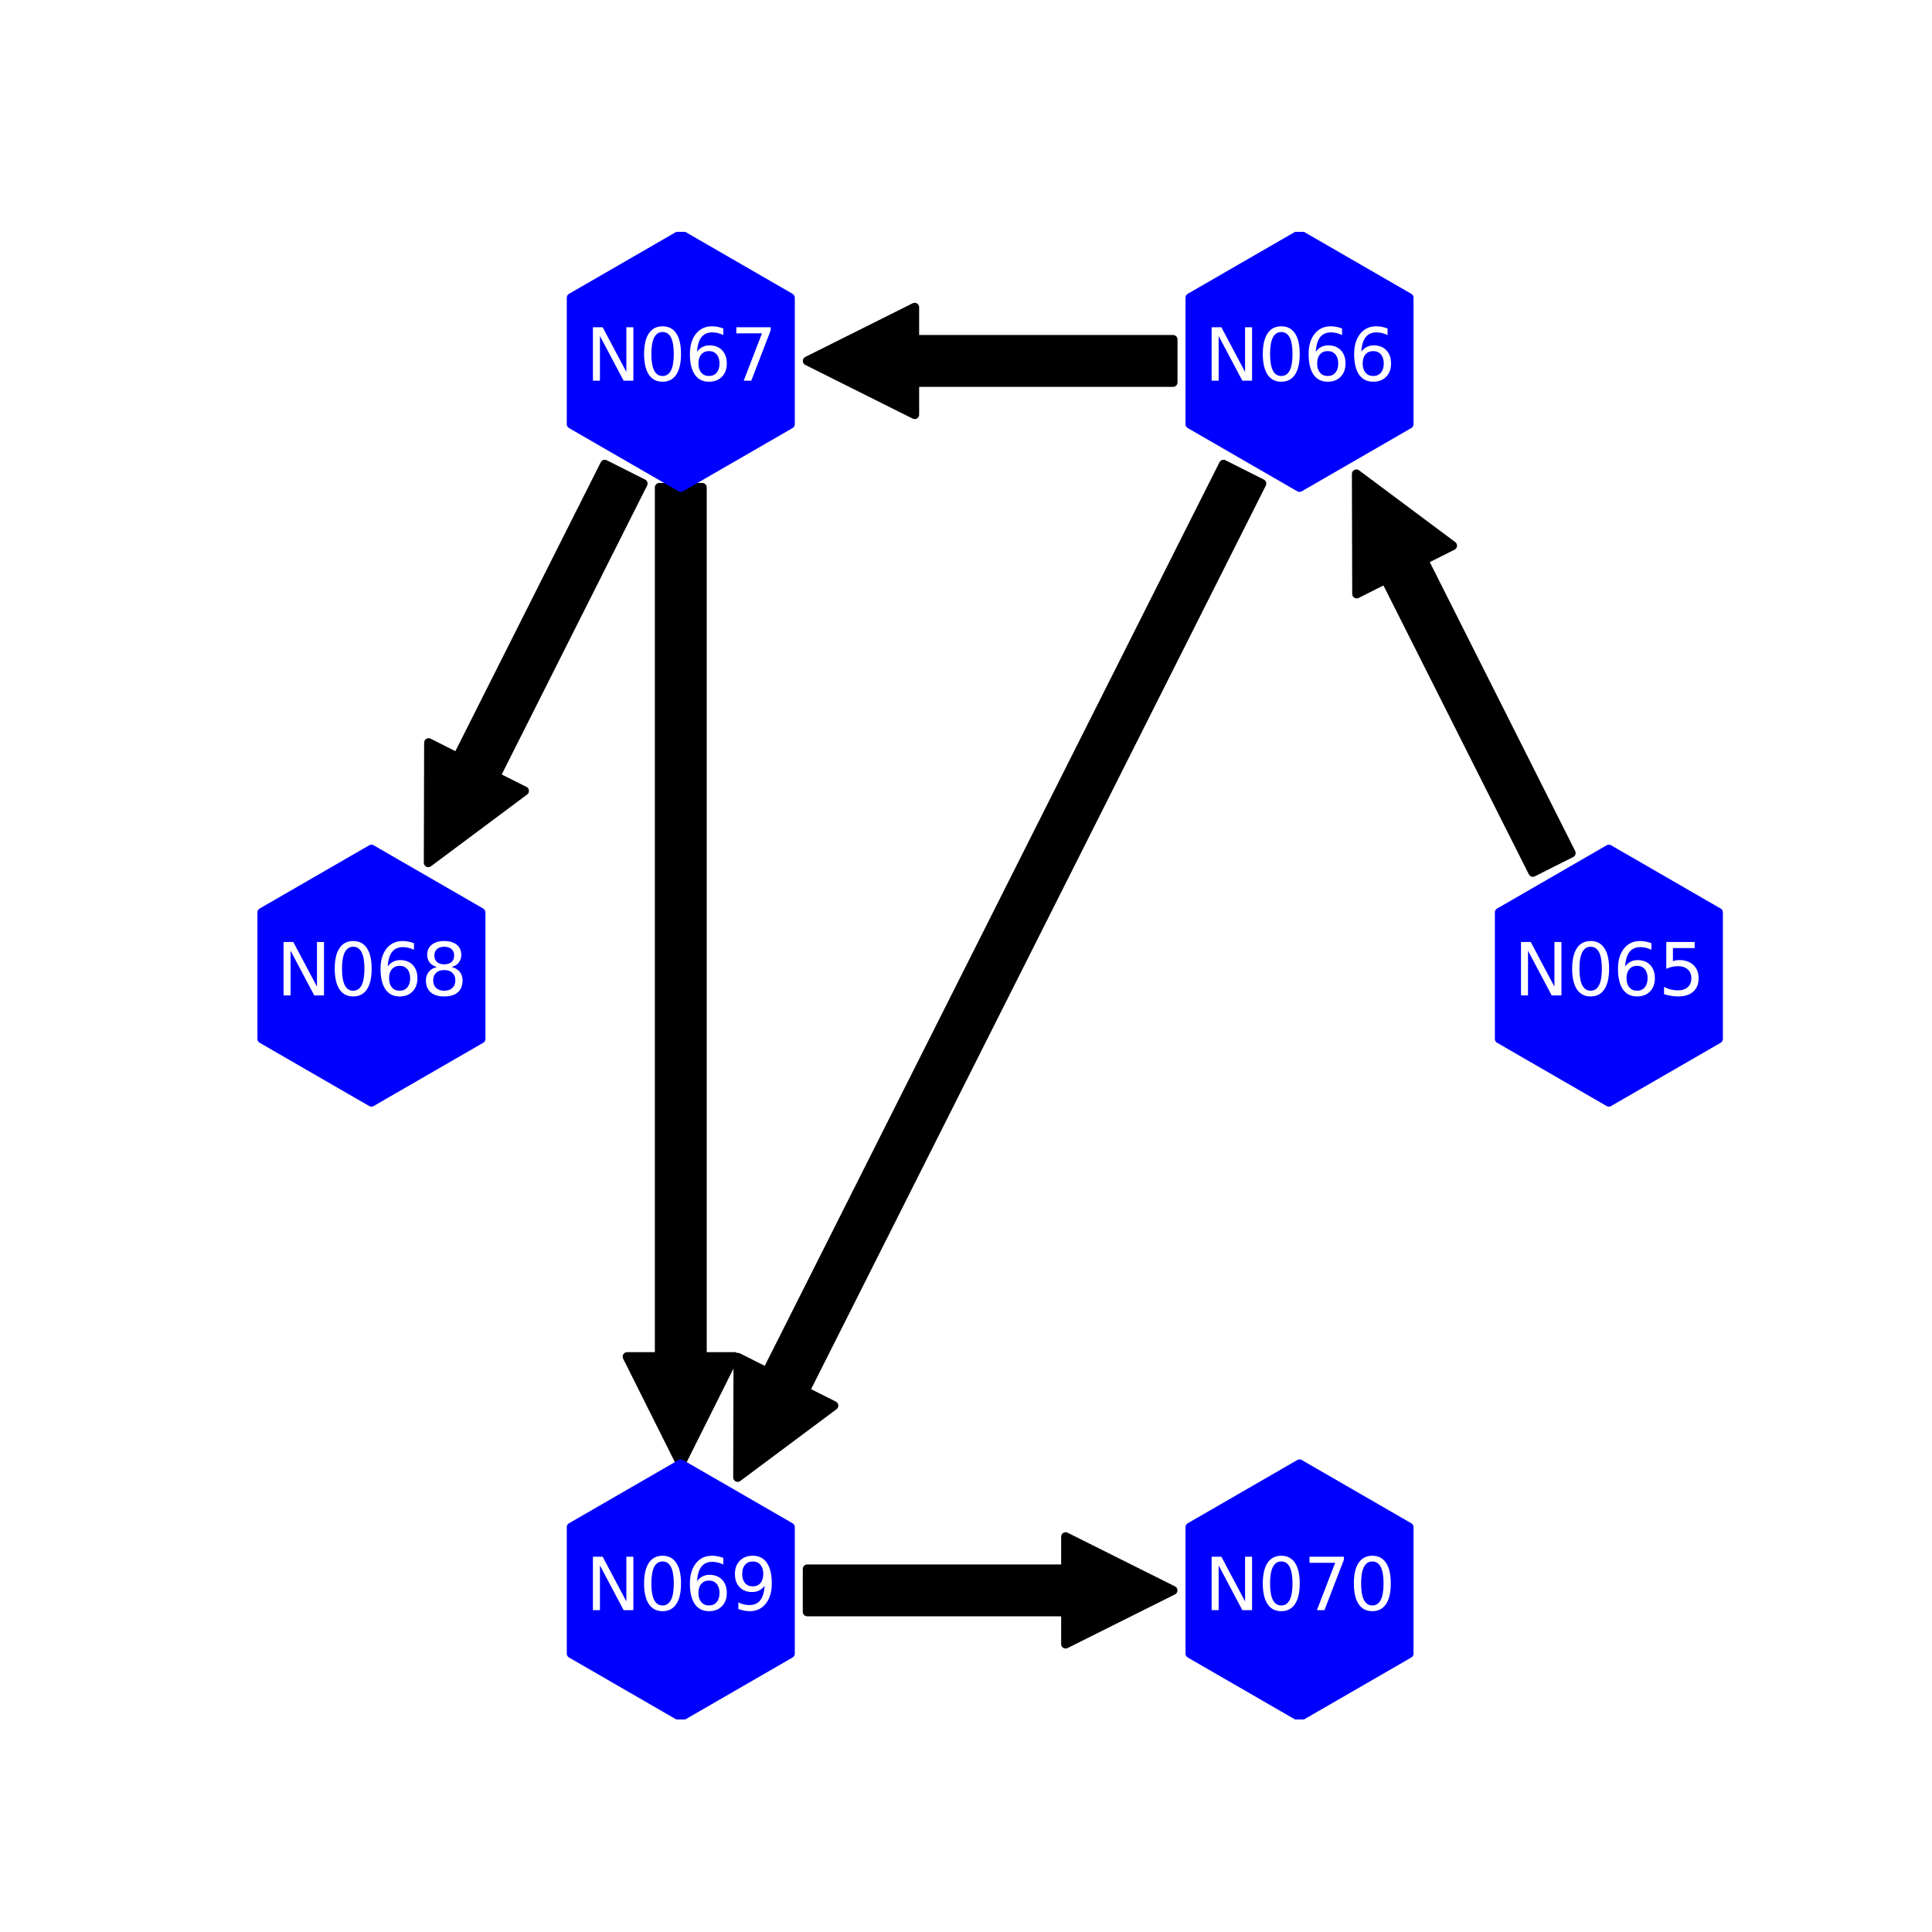 <?xml version="1.0" encoding="utf-8" standalone="no"?>
<!DOCTYPE svg PUBLIC "-//W3C//DTD SVG 1.1//EN"
  "http://www.w3.org/Graphics/SVG/1.1/DTD/svg11.dtd">
<svg xmlns:xlink="http://www.w3.org/1999/xlink" width="216pt" height="216pt" viewBox="0 0 216 216" xmlns="http://www.w3.org/2000/svg" version="1.1">
 <defs>
  <style type="text/css">*{stroke-linejoin: round; stroke-linecap: butt}</style>
 </defs>
 <g id="figure_1">
  <g id="patch_1">
   <path d="M 0 216 
L 216 216 
L 216 0 
L 0 0 
z
" style="fill: #ffffff"/>
  </g>
  <g id="axes_1">
   <g id="patch_2">
    <path d="M 171.373 97.528 
Q 163.134 81.156 154.894 64.783 
L 151.679 66.401 
Q 151.661 59.692 151.643 52.983 
Q 157.02 56.995 162.398 61.007 
L 159.182 62.625 
Q 167.422 78.998 175.661 95.371 
L 171.373 97.528 
z
" clip-path="url(#p49c73748b1)" style="stroke: #000000; stroke-linecap: round"/>
   </g>
   <g id="patch_3">
    <path d="M 131.147 42.753 
Q 116.705 42.753 102.262 42.753 
L 102.262 46.353 
Q 96.26 43.353 90.258 40.353 
Q 96.26 37.353 102.262 34.353 
L 102.262 37.953 
Q 116.705 37.953 131.147 37.953 
L 131.147 42.753 
z
" clip-path="url(#p49c73748b1)" style="stroke: #000000; stroke-linecap: round"/>
   </g>
   <g id="patch_4">
    <path d="M 141.074 54.062 
Q 115.542 104.797 90.01 155.531 
L 93.226 157.149 
Q 87.849 161.16 82.472 165.172 
Q 82.49 158.463 82.507 151.755 
L 85.723 153.373 
Q 111.255 102.639 136.787 51.904 
L 141.074 54.062 
z
" clip-path="url(#p49c73748b1)" style="stroke: #000000; stroke-linecap: round"/>
   </g>
   <g id="patch_5">
    <path d="M 71.901 54.062 
Q 63.661 70.435 55.422 86.808 
L 58.637 88.426 
Q 53.26 92.438 47.883 96.449 
Q 47.901 89.74 47.918 83.032 
L 51.134 84.65 
Q 59.374 68.277 67.613 51.904 
L 71.901 54.062 
z
" clip-path="url(#p49c73748b1)" style="stroke: #000000; stroke-linecap: round"/>
   </g>
   <g id="patch_6">
    <path d="M 78.513 54.493 
Q 78.513 103.082 78.513 151.671 
L 82.113 151.671 
Q 79.113 157.67 76.113 163.669 
Q 73.113 157.67 70.113 151.671 
L 73.713 151.671 
Q 73.713 103.082 73.713 54.493 
L 78.513 54.493 
z
" clip-path="url(#p49c73748b1)" style="stroke: #000000; stroke-linecap: round"/>
   </g>
   <g id="patch_7">
    <path d="M 90.253 175.407 
Q 104.695 175.407 119.138 175.407 
L 119.138 171.807 
Q 125.14 174.807 131.142 177.807 
Q 125.14 180.807 119.138 183.807 
L 119.138 180.207 
Q 104.695 180.207 90.253 180.207 
L 90.253 175.407 
z
" clip-path="url(#p49c73748b1)" style="stroke: #000000; stroke-linecap: round"/>
   </g>
   <g id="PathCollection_1">
    <defs>
     <path id="md798cb91d7" d="M 0 -14.142 
L -12.247 -7.071 
L -12.247 7.071 
L -0 14.142 
L 12.247 7.071 
L 12.247 -7.071 
z
" style="stroke: #0000ff"/>
    </defs>
    <g clip-path="url(#p49c73748b1)">
     <use xlink:href="#md798cb91d7" x="179.874" y="109.08" style="fill: #0000ff; stroke: #0000ff"/>
     <use xlink:href="#md798cb91d7" x="145.287" y="40.353" style="fill: #0000ff; stroke: #0000ff"/>
     <use xlink:href="#md798cb91d7" x="76.113" y="40.353" style="fill: #0000ff; stroke: #0000ff"/>
     <use xlink:href="#md798cb91d7" x="41.526" y="109.08" style="fill: #0000ff; stroke: #0000ff"/>
     <use xlink:href="#md798cb91d7" x="76.113" y="177.807" style="fill: #0000ff; stroke: #0000ff"/>
     <use xlink:href="#md798cb91d7" x="145.287" y="177.807" style="fill: #0000ff; stroke: #0000ff"/>
    </g>
   </g>
   <g id="text_1">
    <g clip-path="url(#p49c73748b1)">
     <!-- N065 -->
     <g style="fill: #ffffff" transform="translate(169.246 111.287) scale(0.08 -0.08)">
      <defs>
       <path id="DejaVuSans-4e" d="M 628 4666 
L 1478 4666 
L 3547 763 
L 3547 4666 
L 4159 4666 
L 4159 0 
L 3309 0 
L 1241 3903 
L 1241 0 
L 628 0 
L 628 4666 
z
" transform="scale(0.016)"/>
       <path id="DejaVuSans-30" d="M 2034 4250 
Q 1547 4250 1301 3770 
Q 1056 3291 1056 2328 
Q 1056 1369 1301 889 
Q 1547 409 2034 409 
Q 2525 409 2770 889 
Q 3016 1369 3016 2328 
Q 3016 3291 2770 3770 
Q 2525 4250 2034 4250 
z
M 2034 4750 
Q 2819 4750 3233 4129 
Q 3647 3509 3647 2328 
Q 3647 1150 3233 529 
Q 2819 -91 2034 -91 
Q 1250 -91 836 529 
Q 422 1150 422 2328 
Q 422 3509 836 4129 
Q 1250 4750 2034 4750 
z
" transform="scale(0.016)"/>
       <path id="DejaVuSans-36" d="M 2113 2584 
Q 1688 2584 1439 2293 
Q 1191 2003 1191 1497 
Q 1191 994 1439 701 
Q 1688 409 2113 409 
Q 2538 409 2786 701 
Q 3034 994 3034 1497 
Q 3034 2003 2786 2293 
Q 2538 2584 2113 2584 
z
M 3366 4563 
L 3366 3988 
Q 3128 4100 2886 4159 
Q 2644 4219 2406 4219 
Q 1781 4219 1451 3797 
Q 1122 3375 1075 2522 
Q 1259 2794 1537 2939 
Q 1816 3084 2150 3084 
Q 2853 3084 3261 2657 
Q 3669 2231 3669 1497 
Q 3669 778 3244 343 
Q 2819 -91 2113 -91 
Q 1303 -91 875 529 
Q 447 1150 447 2328 
Q 447 3434 972 4092 
Q 1497 4750 2381 4750 
Q 2619 4750 2861 4703 
Q 3103 4656 3366 4563 
z
" transform="scale(0.016)"/>
       <path id="DejaVuSans-35" d="M 691 4666 
L 3169 4666 
L 3169 4134 
L 1269 4134 
L 1269 2991 
Q 1406 3038 1543 3061 
Q 1681 3084 1819 3084 
Q 2600 3084 3056 2656 
Q 3513 2228 3513 1497 
Q 3513 744 3044 326 
Q 2575 -91 1722 -91 
Q 1428 -91 1123 -41 
Q 819 9 494 109 
L 494 744 
Q 775 591 1075 516 
Q 1375 441 1709 441 
Q 2250 441 2565 725 
Q 2881 1009 2881 1497 
Q 2881 1984 2565 2268 
Q 2250 2553 1709 2553 
Q 1456 2553 1204 2497 
Q 953 2441 691 2322 
L 691 4666 
z
" transform="scale(0.016)"/>
      </defs>
      <use xlink:href="#DejaVuSans-4e"/>
      <use xlink:href="#DejaVuSans-30" x="74.805"/>
      <use xlink:href="#DejaVuSans-36" x="138.428"/>
      <use xlink:href="#DejaVuSans-35" x="202.051"/>
     </g>
    </g>
   </g>
   <g id="text_2">
    <g clip-path="url(#p49c73748b1)">
     <!-- N066 -->
     <g style="fill: #ffffff" transform="translate(134.659 42.56) scale(0.08 -0.08)">
      <use xlink:href="#DejaVuSans-4e"/>
      <use xlink:href="#DejaVuSans-30" x="74.805"/>
      <use xlink:href="#DejaVuSans-36" x="138.428"/>
      <use xlink:href="#DejaVuSans-36" x="202.051"/>
     </g>
    </g>
   </g>
   <g id="text_3">
    <g clip-path="url(#p49c73748b1)">
     <!-- N067 -->
     <g style="fill: #ffffff" transform="translate(65.486 42.56) scale(0.08 -0.08)">
      <defs>
       <path id="DejaVuSans-37" d="M 525 4666 
L 3525 4666 
L 3525 4397 
L 1831 0 
L 1172 0 
L 2766 4134 
L 525 4134 
L 525 4666 
z
" transform="scale(0.016)"/>
      </defs>
      <use xlink:href="#DejaVuSans-4e"/>
      <use xlink:href="#DejaVuSans-30" x="74.805"/>
      <use xlink:href="#DejaVuSans-36" x="138.428"/>
      <use xlink:href="#DejaVuSans-37" x="202.051"/>
     </g>
    </g>
   </g>
   <g id="text_4">
    <g clip-path="url(#p49c73748b1)">
     <!-- N068 -->
     <g style="fill: #ffffff" transform="translate(30.899 111.288) scale(0.08 -0.08)">
      <defs>
       <path id="DejaVuSans-38" d="M 2034 2216 
Q 1584 2216 1326 1975 
Q 1069 1734 1069 1313 
Q 1069 891 1326 650 
Q 1584 409 2034 409 
Q 2484 409 2743 651 
Q 3003 894 3003 1313 
Q 3003 1734 2745 1975 
Q 2488 2216 2034 2216 
z
M 1403 2484 
Q 997 2584 770 2862 
Q 544 3141 544 3541 
Q 544 4100 942 4425 
Q 1341 4750 2034 4750 
Q 2731 4750 3128 4425 
Q 3525 4100 3525 3541 
Q 3525 3141 3298 2862 
Q 3072 2584 2669 2484 
Q 3125 2378 3379 2068 
Q 3634 1759 3634 1313 
Q 3634 634 3220 271 
Q 2806 -91 2034 -91 
Q 1263 -91 848 271 
Q 434 634 434 1313 
Q 434 1759 690 2068 
Q 947 2378 1403 2484 
z
M 1172 3481 
Q 1172 3119 1398 2916 
Q 1625 2713 2034 2713 
Q 2441 2713 2670 2916 
Q 2900 3119 2900 3481 
Q 2900 3844 2670 4047 
Q 2441 4250 2034 4250 
Q 1625 4250 1398 4047 
Q 1172 3844 1172 3481 
z
" transform="scale(0.016)"/>
      </defs>
      <use xlink:href="#DejaVuSans-4e"/>
      <use xlink:href="#DejaVuSans-30" x="74.805"/>
      <use xlink:href="#DejaVuSans-36" x="138.428"/>
      <use xlink:href="#DejaVuSans-38" x="202.051"/>
     </g>
    </g>
   </g>
   <g id="text_5">
    <g clip-path="url(#p49c73748b1)">
     <!-- N069 -->
     <g style="fill: #ffffff" transform="translate(65.486 180.015) scale(0.08 -0.08)">
      <defs>
       <path id="DejaVuSans-39" d="M 703 97 
L 703 672 
Q 941 559 1184 500 
Q 1428 441 1663 441 
Q 2288 441 2617 861 
Q 2947 1281 2994 2138 
Q 2813 1869 2534 1725 
Q 2256 1581 1919 1581 
Q 1219 1581 811 2004 
Q 403 2428 403 3163 
Q 403 3881 828 4315 
Q 1253 4750 1959 4750 
Q 2769 4750 3195 4129 
Q 3622 3509 3622 2328 
Q 3622 1225 3098 567 
Q 2575 -91 1691 -91 
Q 1453 -91 1209 -44 
Q 966 3 703 97 
z
M 1959 2075 
Q 2384 2075 2632 2365 
Q 2881 2656 2881 3163 
Q 2881 3666 2632 3958 
Q 2384 4250 1959 4250 
Q 1534 4250 1286 3958 
Q 1038 3666 1038 3163 
Q 1038 2656 1286 2365 
Q 1534 2075 1959 2075 
z
" transform="scale(0.016)"/>
      </defs>
      <use xlink:href="#DejaVuSans-4e"/>
      <use xlink:href="#DejaVuSans-30" x="74.805"/>
      <use xlink:href="#DejaVuSans-36" x="138.428"/>
      <use xlink:href="#DejaVuSans-39" x="202.051"/>
     </g>
    </g>
   </g>
   <g id="text_6">
    <g clip-path="url(#p49c73748b1)">
     <!-- N070 -->
     <g style="fill: #ffffff" transform="translate(134.659 180.015) scale(0.08 -0.08)">
      <use xlink:href="#DejaVuSans-4e"/>
      <use xlink:href="#DejaVuSans-30" x="74.805"/>
      <use xlink:href="#DejaVuSans-37" x="138.428"/>
      <use xlink:href="#DejaVuSans-30" x="202.051"/>
     </g>
    </g>
   </g>
  </g>
 </g>
 <defs>
  <clipPath id="p49c73748b1">
   <rect x="27" y="25.92" width="167.4" height="166.32"/>
  </clipPath>
 </defs>
</svg>
